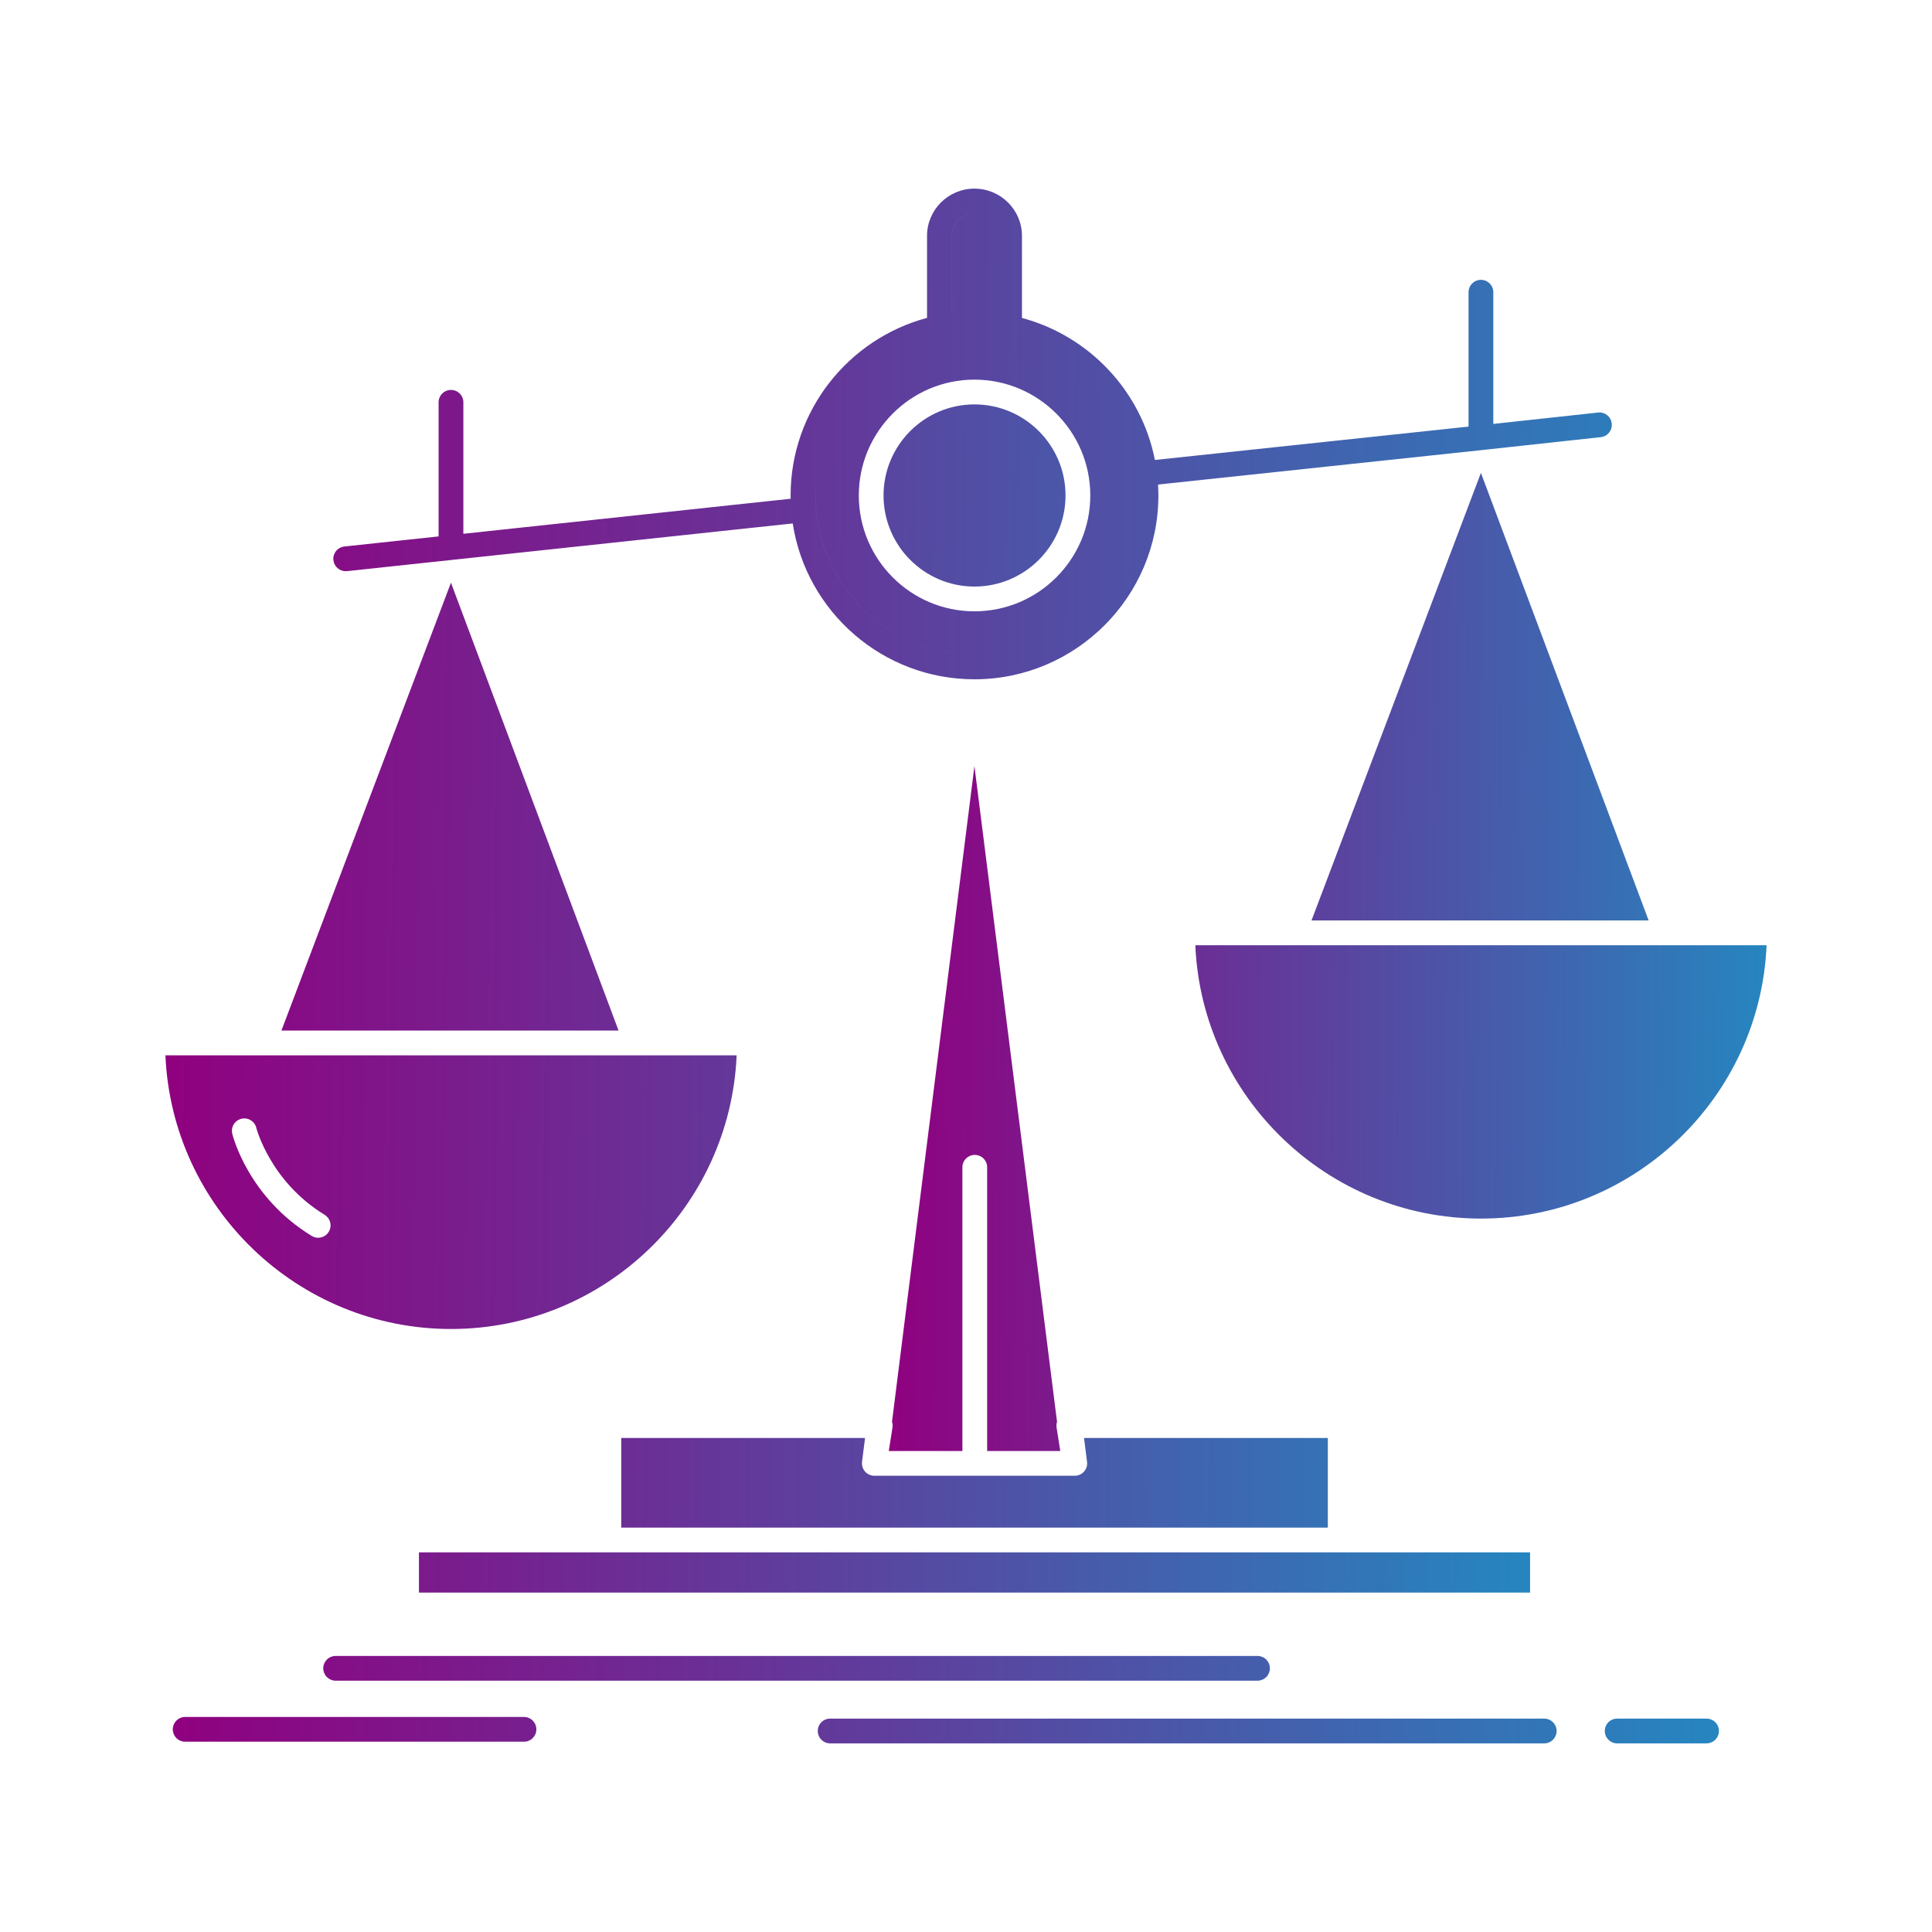 <svg width="60" height="60" viewBox="0 0 60 60" fill="none" xmlns="http://www.w3.org/2000/svg">
<path d="M26.771 45.399L26.865 44.657H19.293V47.441H41.237V44.657H33.665L33.754 45.358C33.755 45.366 33.755 45.376 33.756 45.385L33.757 45.387C33.757 45.388 33.757 45.389 33.757 45.389C33.76 45.408 33.764 45.427 33.764 45.447C33.764 45.543 33.728 45.629 33.67 45.697L33.669 45.697V45.697C33.651 45.718 33.631 45.737 33.609 45.754L33.609 45.754C33.545 45.802 33.466 45.831 33.38 45.831H27.153C27.125 45.831 27.098 45.828 27.071 45.822C27.061 45.82 27.052 45.816 27.043 45.813C27.026 45.808 27.009 45.804 26.993 45.797C26.983 45.792 26.973 45.785 26.963 45.779C26.95 45.771 26.936 45.764 26.923 45.755C26.913 45.748 26.905 45.738 26.895 45.73C26.885 45.72 26.874 45.712 26.864 45.701L26.863 45.699L26.86 45.697C26.853 45.688 26.847 45.677 26.84 45.667C26.832 45.655 26.823 45.644 26.816 45.631C26.81 45.62 26.806 45.608 26.801 45.597C26.795 45.583 26.789 45.57 26.784 45.556C26.781 45.544 26.78 45.531 26.777 45.519C26.774 45.504 26.771 45.49 26.77 45.475C26.769 45.463 26.77 45.45 26.77 45.437C26.771 45.424 26.77 45.412 26.771 45.399ZM47.518 48.21H13.011V49.46H47.518V48.21ZM14.007 41.273C18.774 41.273 22.675 37.495 22.877 32.774H19.765L19.764 32.774L19.762 32.774H5.137C5.339 37.495 9.241 41.273 14.007 41.273ZM7.496 34.745C7.595 34.721 7.699 34.737 7.786 34.789C7.873 34.842 7.936 34.927 7.96 35.026C7.964 35.043 8.393 36.695 10.079 37.725C10.122 37.751 10.16 37.786 10.19 37.826C10.22 37.867 10.242 37.914 10.254 37.963C10.267 38.012 10.269 38.064 10.261 38.114C10.253 38.164 10.236 38.212 10.209 38.255C10.183 38.299 10.148 38.336 10.107 38.366C10.066 38.396 10.019 38.417 9.97 38.429C9.92 38.441 9.869 38.443 9.819 38.434C9.769 38.426 9.721 38.408 9.678 38.381C7.711 37.179 7.233 35.289 7.213 35.209C7.201 35.16 7.199 35.109 7.207 35.059C7.215 35.009 7.232 34.961 7.259 34.918C7.285 34.875 7.319 34.837 7.36 34.808C7.401 34.778 7.447 34.757 7.496 34.745ZM27.439 15.387C27.439 16.947 28.706 18.216 30.262 18.216C31.822 18.216 33.091 16.947 33.091 15.387C33.091 13.828 31.822 12.559 30.262 12.559C28.706 12.559 27.439 13.828 27.439 15.387ZM14.005 18.096L8.74 32.005H19.21L14.005 18.096Z" fill="url(#paint0_linear_1_343)"/>
<path d="M27.602 45.063H29.888V36.251C29.888 36.149 29.928 36.051 30.001 35.979C30.073 35.907 30.17 35.867 30.272 35.867C30.374 35.867 30.472 35.907 30.544 35.979C30.616 36.051 30.657 36.149 30.657 36.251V45.063H32.928L32.813 44.333C32.804 44.274 32.809 44.213 32.827 44.156L30.262 23.791L27.702 44.156C27.721 44.212 27.727 44.273 27.717 44.333L27.602 45.063ZM45.993 37.844C50.76 37.844 54.661 34.07 54.863 29.355H51.755L51.754 29.355L51.753 29.355H37.122C37.324 34.07 41.226 37.844 45.993 37.844ZM40.73 28.586H51.2L45.991 14.686L40.73 28.586Z" fill="url(#paint1_linear_1_343)"/>
<path d="M10.736 17.739C10.749 17.739 10.763 17.738 10.777 17.737L24.619 16.256C25.038 18.993 27.409 21.096 30.261 21.096C33.411 21.096 35.975 18.535 35.975 15.387C35.975 15.273 35.97 15.161 35.964 15.048L46.017 13.978L46.064 13.972L46.069 13.972L49.714 13.576C49.925 13.553 50.077 13.364 50.054 13.153C50.031 12.941 49.842 12.788 49.631 12.812L46.376 13.165V9.075C46.376 8.973 46.335 8.875 46.263 8.803C46.191 8.731 46.093 8.691 45.991 8.691C45.889 8.691 45.792 8.731 45.72 8.803C45.648 8.875 45.607 8.973 45.607 9.075V13.248L35.867 14.285C35.446 12.146 33.826 10.432 31.738 9.874V7.324C31.738 6.516 31.075 5.858 30.261 5.858C29.45 5.858 28.79 6.516 28.79 7.324V9.872C26.354 10.523 24.553 12.748 24.553 15.387C24.553 15.422 24.555 15.456 24.555 15.489L14.39 16.577V12.494C14.39 12.392 14.35 12.294 14.278 12.222C14.206 12.15 14.108 12.11 14.006 12.11C13.904 12.11 13.806 12.15 13.734 12.222C13.662 12.294 13.621 12.392 13.621 12.494V16.659L10.695 16.972C10.594 16.983 10.501 17.034 10.437 17.113C10.373 17.193 10.343 17.294 10.354 17.395C10.364 17.49 10.409 17.577 10.479 17.64C10.55 17.704 10.641 17.739 10.736 17.739ZM33.86 15.387C33.86 17.371 32.246 18.985 30.262 18.985C28.282 18.985 26.671 17.371 26.671 15.387C26.671 13.404 28.282 11.79 30.262 11.79C32.246 11.79 33.86 13.404 33.86 15.387ZM30.954 9.723L30.969 9.724L30.952 9.723C30.951 9.722 30.949 9.722 30.948 9.722L30.954 9.723ZM30.659 9.694L30.657 9.695C30.655 9.694 30.652 9.694 30.65 9.694L30.659 9.694ZM30.597 9.69H30.598H30.595L30.595 9.69L30.597 9.69ZM30.268 9.679L30.261 9.679H30.262L30.268 9.679ZM29.559 7.324C29.559 6.94 29.874 6.627 30.261 6.627L30.262 6.627C29.875 6.628 29.56 6.94 29.56 7.324V9.724L29.559 9.724L29.559 7.324ZM29.242 10.554C29.245 10.554 29.249 10.554 29.252 10.553C29.584 10.484 29.922 10.449 30.261 10.448H30.262C29.923 10.449 29.585 10.484 29.253 10.553C29.25 10.554 29.247 10.554 29.244 10.554C29.042 10.597 28.843 10.652 28.648 10.72C28.843 10.652 29.041 10.597 29.242 10.554ZM25.365 14.74C25.337 14.955 25.323 15.171 25.323 15.387C25.323 18.111 27.538 20.327 30.262 20.327H30.261C27.537 20.327 25.322 18.111 25.322 15.387C25.322 15.171 25.337 14.955 25.365 14.74ZM10.417 51.427C10.316 51.429 10.22 51.47 10.149 51.542C10.079 51.614 10.039 51.71 10.039 51.811C10.039 51.912 10.079 52.009 10.149 52.081C10.22 52.152 10.316 52.194 10.417 52.196H39.06C39.161 52.194 39.257 52.152 39.328 52.081C39.398 52.009 39.438 51.912 39.438 51.811C39.438 51.71 39.398 51.614 39.328 51.542C39.257 51.47 39.161 51.429 39.06 51.427H10.417ZM47.958 53.373H25.781C25.679 53.373 25.581 53.413 25.509 53.485C25.437 53.557 25.397 53.655 25.397 53.757C25.397 53.859 25.437 53.957 25.509 54.029C25.581 54.101 25.679 54.142 25.781 54.142H47.958C48.17 54.142 48.342 53.969 48.342 53.757C48.342 53.545 48.17 53.373 47.958 53.373ZM52.998 53.373H50.223C50.121 53.373 50.023 53.413 49.951 53.485C49.879 53.557 49.839 53.655 49.839 53.757C49.839 53.859 49.879 53.957 49.951 54.029C50.023 54.101 50.121 54.142 50.223 54.142H52.998C53.1 54.142 53.198 54.101 53.27 54.029C53.342 53.957 53.383 53.859 53.383 53.757C53.383 53.655 53.342 53.557 53.27 53.485C53.198 53.413 53.1 53.373 52.998 53.373ZM16.266 53.322H5.758C5.707 53.321 5.656 53.33 5.608 53.349C5.561 53.368 5.518 53.396 5.481 53.432C5.445 53.468 5.416 53.51 5.396 53.557C5.377 53.604 5.366 53.655 5.366 53.706C5.366 53.757 5.377 53.807 5.396 53.855C5.416 53.902 5.445 53.944 5.481 53.98C5.518 54.016 5.561 54.044 5.608 54.063C5.656 54.082 5.707 54.091 5.758 54.09H16.266C16.317 54.091 16.368 54.082 16.415 54.063C16.462 54.044 16.506 54.016 16.542 53.98C16.578 53.944 16.607 53.902 16.627 53.855C16.647 53.807 16.657 53.757 16.657 53.706C16.657 53.655 16.647 53.604 16.627 53.557C16.607 53.51 16.578 53.468 16.542 53.432C16.506 53.396 16.462 53.368 16.415 53.349C16.368 53.33 16.317 53.321 16.266 53.322Z" fill="url(#paint2_linear_1_343)"/>
<defs>
<linearGradient id="paint0_linear_1_343" x1="47.518" y1="31.155" x2="5.139" y2="30.7" gradientUnits="userSpaceOnUse">
<stop stop-color="#2685BF"/>
<stop offset="1" stop-color="#90007F"/>
</linearGradient>
<linearGradient id="paint1_linear_1_343" x1="54.863" y1="29.994" x2="27.602" y2="29.766" gradientUnits="userSpaceOnUse">
<stop stop-color="#2685BF"/>
<stop offset="1" stop-color="#90007F"/>
</linearGradient>
<linearGradient id="paint2_linear_1_343" x1="53.383" y1="30.191" x2="5.367" y2="29.744" gradientUnits="userSpaceOnUse">
<stop stop-color="#2685BF"/>
<stop offset="1" stop-color="#90007F"/>
</linearGradient>
</defs>
</svg>
